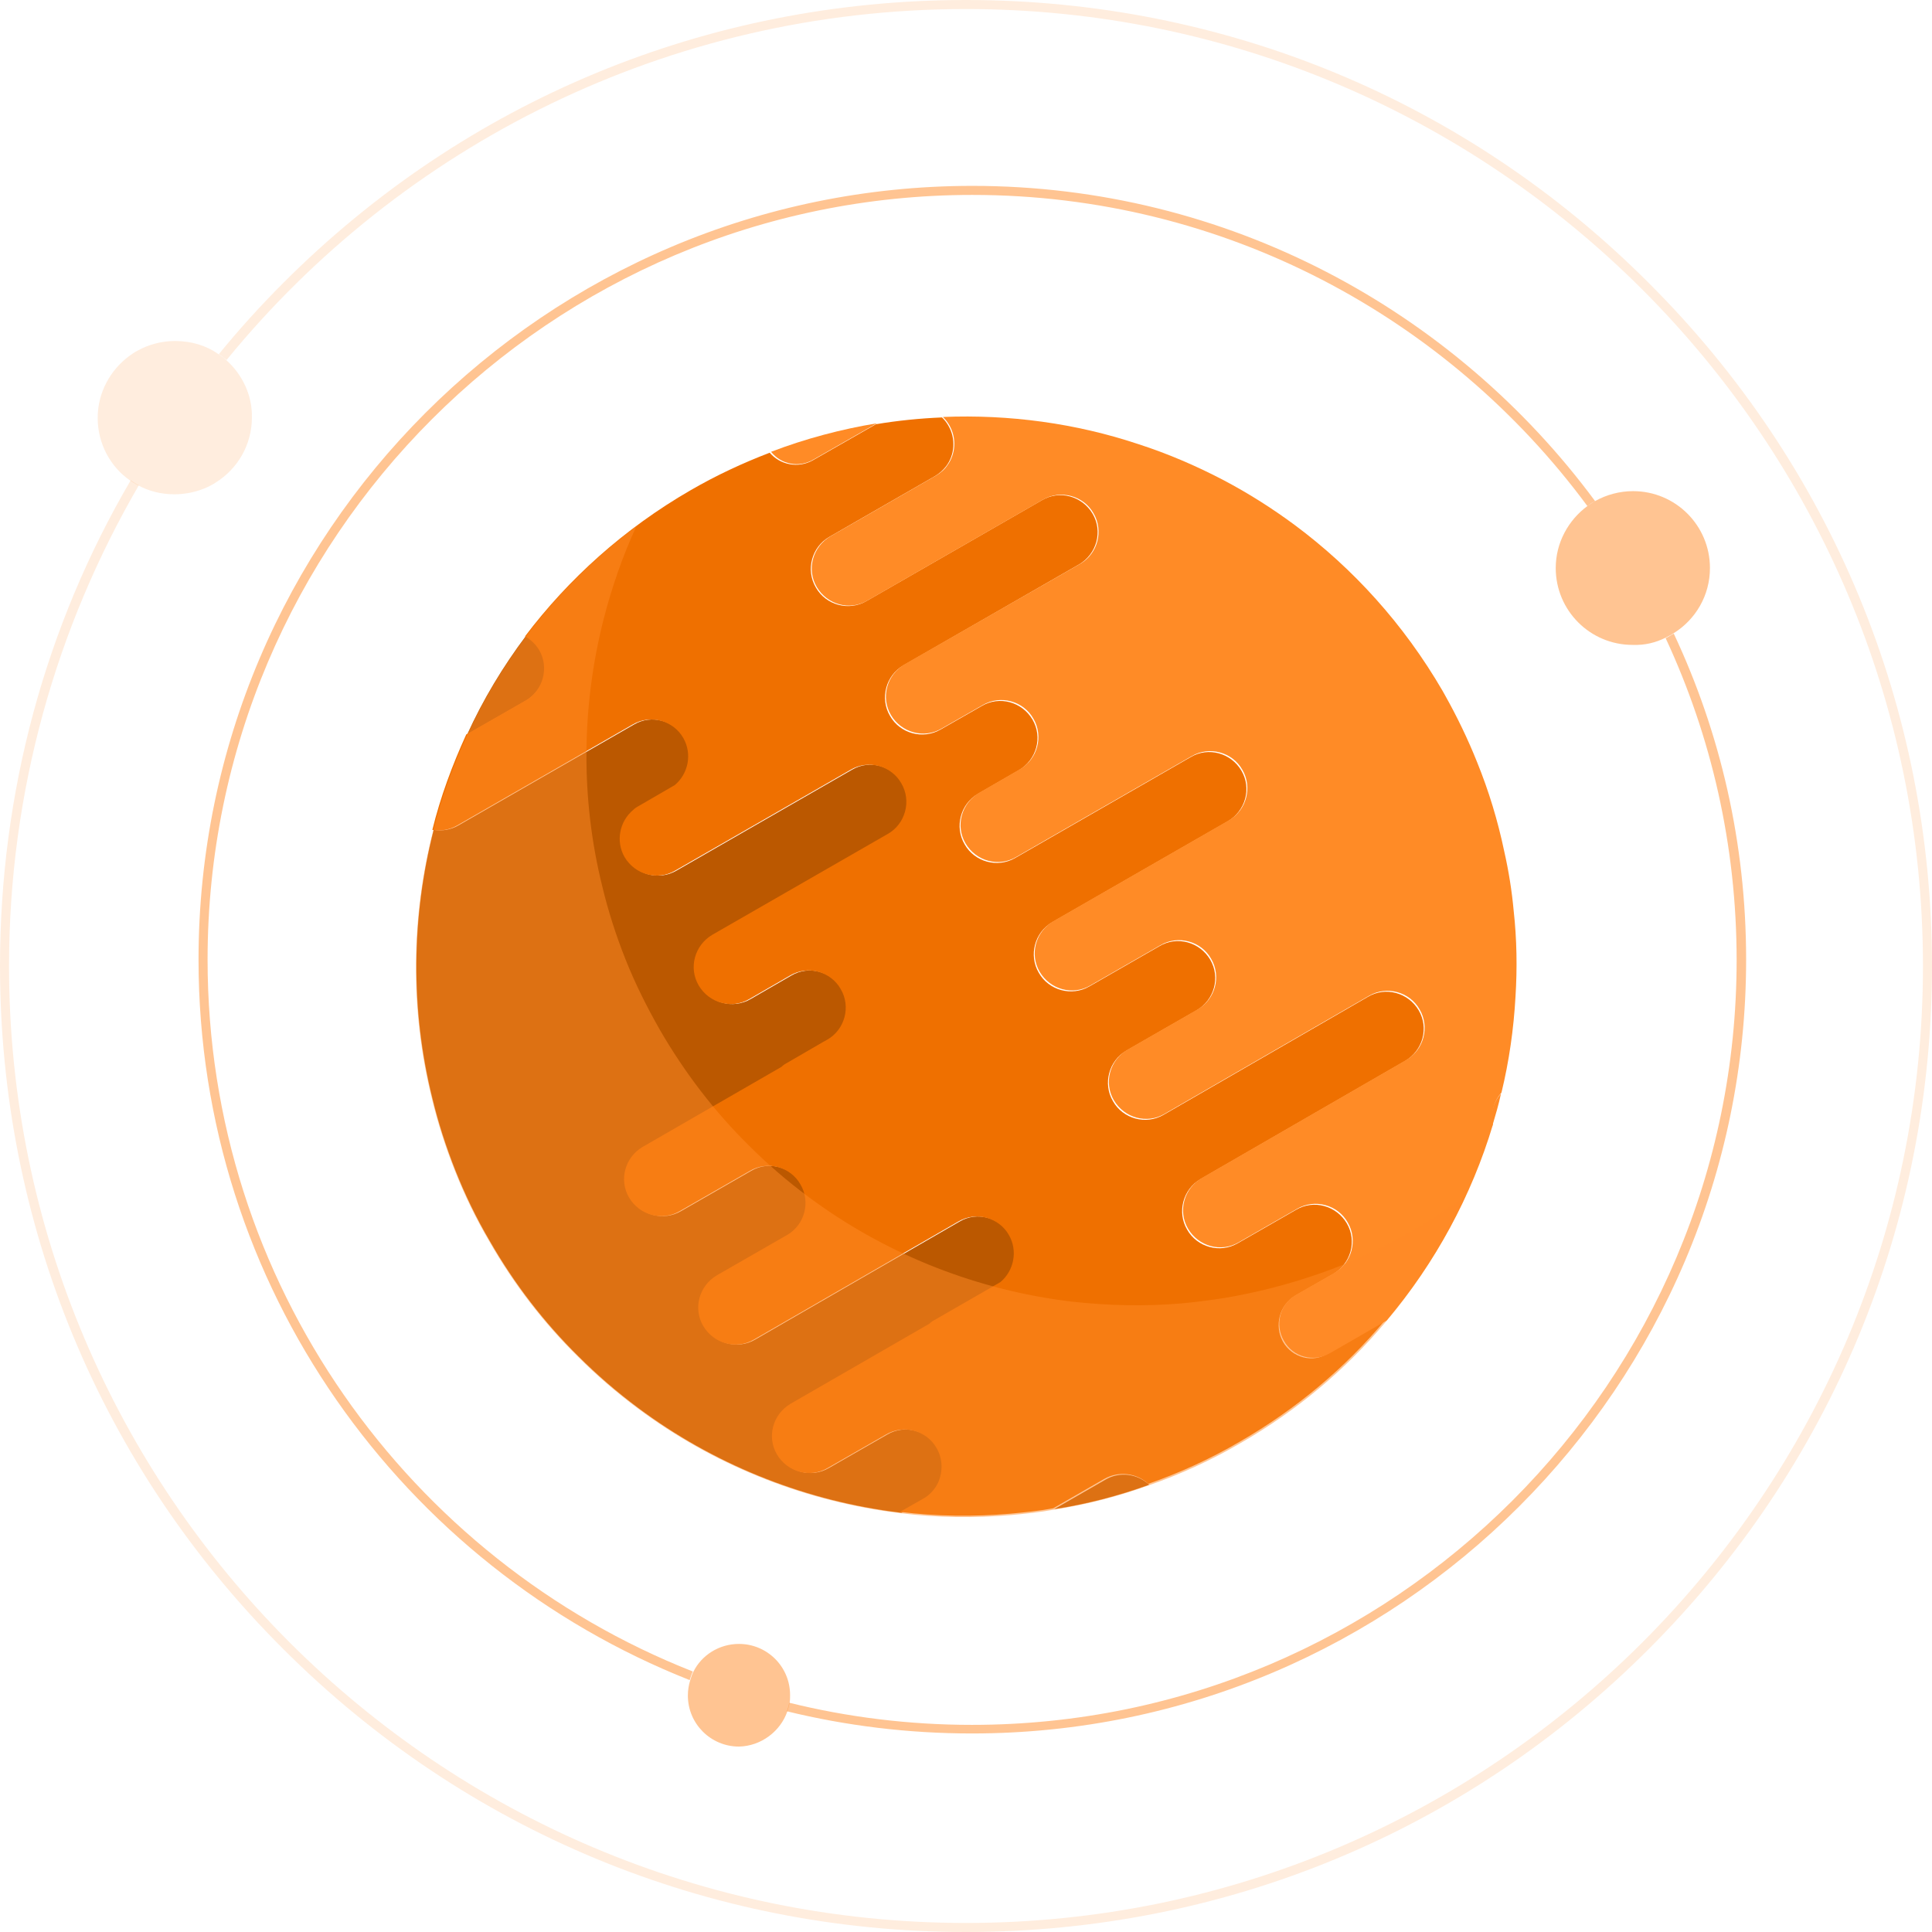 <?xml version="1.0" encoding="utf-8"?>
<!-- Generator: Adobe Illustrator 22.1.0, SVG Export Plug-In . SVG Version: 6.00 Build 0)  -->
<svg version="1.1" id="BACKGROUND_2" xmlns="http://www.w3.org/2000/svg" xmlns:xlink="http://www.w3.org/1999/xlink" x="0px"
	 y="0px" viewBox="0 0 427.2 427.2" style="enable-background:new 0 0 427.2 427.2;" xml:space="preserve">
<style type="text/css">
	.st0{fill:#BB5800;}
	.st1{fill:#EF7000;}
	.st2{fill:#FF8B26;}
	.st3{opacity:0.5;fill:#FF8B26;}
	.st4{opacity:0.15;fill:#FF8B26;}
</style>
<g>
	<g>
		<path class="st0" d="M207.7,327.9c1.1-2.4,1.1-5.2-0.3-7.7c-2.3-3.9-7.3-5.3-11.2-3l-12.9,7.4c-3.9,2.3-9,0.9-11.2-3
			c-2.3-3.9-0.9-9,3-11.2l30.7-17.7c0.4-0.3,0.7-0.6,1.1-0.8l14.6-8.4c3-2.5,3.9-6.9,1.9-10.4c-2.3-3.9-7.3-5.3-11.2-3l-45.2,26.1
			c-3.9,2.3-9,0.9-11.2-3c-2.3-3.9-0.9-9,3-11.2l15.5-8.9c3.9-2.3,5.3-7.3,3-11.2c-2.3-3.9-7.3-5.3-11.2-3l-15.5,8.9
			c-3.9,2.3-9,0.9-11.2-3c-2.3-3.9-0.9-9,3-11.2l30.7-17.7c0.4-0.3,0.7-0.6,1.1-0.8l8.1-4.7l0.9-0.5c3.9-2.3,5.3-7.3,3-11.2
			c-2.3-3.9-7.3-5.3-11.2-3l-9,5.2c-3.9,2.3-9,0.9-11.2-3c-2.3-3.9-0.9-9,3-11.2l38.8-22.3c3.9-2.3,5.3-7.3,3-11.2
			c-2.3-3.9-7.3-5.3-11.2-3l-38.8,22.3c-3.9,2.3-9,0.9-11.2-3c-2-3.5-1.1-7.9,1.9-10.4c0.4-0.3,0.7-0.6,1.1-0.8l8.1-4.7
			c3-2.5,3.9-6.9,1.9-10.4c-2.3-3.9-7.3-5.3-11.2-3l-38.8,22.3c-1.7,1-3.7,1.3-5.5,1c-4.9,19.2-5.2,39.5-0.3,59.3
			c1.3,5.4,3,10.7,5.1,16c2.1,5.3,4.6,10.5,7.6,15.6c5.5,9.6,12.1,18.1,19.6,25.5c4.1,4.1,8.5,7.9,13.2,11.4
			c16.5,12.3,35.8,20.1,55.9,22.9c0.8,0.1,1.6,0.2,2.3,0.3l5.1-2.9C205.9,330.6,207,329.3,207.7,327.9z"/>
		<path class="st0" d="M244.4,327.2l-11.3,6.5c7.1-1.1,14.1-2.9,21-5.4C251.5,325.9,247.6,325.3,244.4,327.2z"/>
		<path class="st0" d="M119.4,143.6c-0.8-1.3-1.8-2.3-3.1-3c-5.1,6.8-9.5,14.1-13,21.8l13.1-7.5
			C120.3,152.5,121.7,147.5,119.4,143.6z"/>
		<path class="st1" d="M283.7,296.7c-2-3.6-0.8-8.1,2.7-10.2l8.4-4.8c3.9-2.3,5.3-7.3,3-11.2c-2.3-3.9-7.3-5.3-11.2-3l-12.9,7.4
			c-3.9,2.3-9,0.9-11.2-3c-2.3-3.9-0.9-9,3-11.2l45.2-26.1c3.9-2.3,5.3-7.3,3-11.2c-2.3-3.9-7.3-5.3-11.2-3l-45.2,26.1
			c-3.9,2.3-9,0.9-11.2-3c-2.3-3.9-0.9-9,3-11.2l15.5-8.9c3.9-2.3,5.3-7.3,3-11.2c-2.3-3.9-7.3-5.3-11.2-3l-15.5,8.9
			c-3.9,2.3-9,0.9-11.2-3c-2.3-3.9-0.9-9,3-11.2l38.8-22.3c3.9-2.3,5.3-7.3,3-11.2c-2.3-3.9-7.3-5.3-11.2-3l-38.8,22.3
			c-3.9,2.3-9,0.9-11.2-3c-2.3-3.9-0.9-9,3-11.2l9-5.2c3.9-2.3,5.3-7.3,3-11.2c-2.3-3.9-7.3-5.3-11.2-3l-9.1,5.2
			c-3.9,2.3-9,0.9-11.2-3c-2.3-3.9-0.9-9,3-11.2l38.8-22.3c3.9-2.3,5.3-7.3,3-11.2c-2.3-3.9-7.3-5.3-11.2-3l-38.8,22.3
			c-3.9,2.3-9,0.9-11.2-3c-2.3-3.9-0.9-9,3-11.2l23.3-13.4c1-0.6,1.8-1.3,2.5-2.2c1.9-2.5,2.2-6.1,0.5-9c-0.4-0.7-0.8-1.2-1.4-1.8
			c-4.9,0.2-9.8,0.7-14.6,1.5l-14,8c-3.2,1.8-7.2,1-9.5-1.7c-6,2.3-11.8,5-17.5,8.3c-14.7,8.5-27,19.6-36.6,32.3
			c1.2,0.7,2.3,1.7,3.1,3c2.3,3.9,0.9,9-3,11.2l-13.1,7.5c-3.1,6.8-5.7,13.8-7.5,21.1c1.8,0.3,3.8,0,5.5-1l38.8-22.3
			c3.9-2.3,9-0.9,11.2,3c2,3.5,1.1,7.9-1.9,10.4l-8.1,4.7c-0.4,0.2-0.8,0.5-1.1,0.8c-3,2.5-3.9,6.9-1.9,10.4c2.3,3.9,7.3,5.3,11.2,3
			l38.8-22.3c3.9-2.3,9-0.9,11.2,3c2.3,3.9,0.9,9-3,11.2l-38.8,22.3c-3.9,2.3-5.3,7.3-3,11.2c2.3,3.9,7.3,5.3,11.2,3l9-5.2
			c3.9-2.3,9-0.9,11.2,3c2.3,3.9,0.9,9-3,11.2l-0.9,0.5l-8.1,4.7c-0.4,0.2-0.8,0.5-1.1,0.8l-30.7,17.7c-3.9,2.3-5.3,7.3-3,11.2
			c2.3,3.9,7.3,5.3,11.2,3l15.5-8.9c3.9-2.3,9-0.9,11.2,3c2.3,3.9,0.9,9-3,11.2l-15.5,8.9c-3.9,2.3-5.3,7.3-3,11.2
			c2.3,3.9,7.3,5.3,11.2,3l45.2-26.1c3.9-2.3,9-0.9,11.2,3c2,3.5,1.1,7.9-1.9,10.4l-14.6,8.4c-0.4,0.2-0.8,0.5-1.1,0.8l-30.7,17.7
			c-3.9,2.3-5.3,7.3-3,11.2c2.3,3.9,7.3,5.3,11.2,3l12.9-7.4c3.9-2.3,9-0.9,11.2,3c1.4,2.4,1.4,5.3,0.3,7.7
			c-0.7,1.4-1.8,2.7-3.3,3.5l-5.1,2.9c8.1,1,16.2,1.1,24.4,0.4c3.2-0.3,6.3-0.6,9.5-1.2l11.3-6.5c3.2-1.8,7.1-1.3,9.7,1.1
			c6.9-2.4,13.7-5.5,20.2-9.3c12.5-7.2,23.3-16.3,32.1-26.8l-12.5,7.2C290.3,301.5,285.7,300.2,283.7,296.7z"/>
		<path class="st2" d="M179.9,101.6l14-8c-7.9,1.3-15.8,3.4-23.4,6.3C172.7,102.7,176.7,103.5,179.9,101.6z"/>
		<path class="st2" d="M286.3,116.1c-5-3.7-10.2-7-15.7-9.9c-6.1-3.2-12.4-5.9-18.9-8c-13.8-4.6-28.5-6.6-43.2-6
			c0.5,0.5,1,1.1,1.4,1.8c1.7,2.9,1.4,6.5-0.5,9c-0.6,0.9-1.5,1.6-2.5,2.2l-23.3,13.4c-3.9,2.3-5.3,7.3-3,11.2
			c2.3,3.9,7.3,5.3,11.2,3l38.8-22.3c3.9-2.3,9-0.9,11.2,3c2.3,3.9,0.9,9-3,11.2L200,146.9c-3.9,2.3-5.3,7.3-3,11.2
			c2.3,3.9,7.3,5.3,11.2,3l9.1-5.2c3.9-2.3,9-0.9,11.2,3c2.3,3.9,0.9,9-3,11.2l-9,5.2c-3.9,2.3-5.3,7.3-3,11.2
			c2.3,3.9,7.3,5.3,11.2,3l38.8-22.3c3.9-2.3,9-0.9,11.2,3c2.3,3.9,0.9,9-3,11.2l-38.8,22.3c-3.9,2.3-5.3,7.3-3,11.2
			c2.3,3.9,7.3,5.3,11.2,3l15.5-8.9c3.9-2.3,9-0.9,11.2,3c2.3,3.9,0.9,9-3,11.2l-15.5,8.9c-3.9,2.3-5.3,7.3-3,11.2
			c2.3,3.9,7.3,5.3,11.2,3l45.2-26.1c3.9-2.3,9-0.9,11.2,3c2.3,3.9,0.9,9-3,11.2l-45.2,26.1c-3.9,2.3-5.3,7.3-3,11.2
			c2.3,3.9,7.3,5.3,11.2,3l12.9-7.4c3.9-2.3,9-0.9,11.2,3c2.3,3.9,0.9,9-3,11.2l-8.4,4.8c-3.6,2-4.8,6.6-2.7,10.2
			c2,3.6,6.6,4.8,10.2,2.7l12.5-7.2c10.8-12.8,18.8-27.6,23.5-43.3c-0.5-2.5,0.2-5.2,1.9-7.1c1.7-7,2.7-14.1,3.1-21.2
			c0.4-6.3,0.3-12.7-0.4-19c-0.4-4.4-1.1-8.8-2.1-13.2c-1.4-6.7-3.4-13.3-6-19.7c-2-5-4.4-10-7.1-14.8c-0.2-0.3-0.3-0.6-0.5-0.9
			C310.4,138,299.2,125.7,286.3,116.1z"/>
		<path class="st2" d="M330,248.9c0.7-2.4,1.4-4.7,1.9-7.1C330.2,243.7,329.4,246.4,330,248.9z"/>
	</g>
	<path class="st3" d="M312,272.3c-6.6,3.8-13.3,6.9-20.2,9.3c-6.9,2.4-13.9,4.2-21,5.4c-3.2,0.5-6.3,0.9-9.5,1.2
		c-8.2,0.7-16.3,0.5-24.4-0.4c-0.8-0.1-1.6-0.2-2.3-0.3c-20.1-2.8-39.4-10.6-55.9-22.9c-4.6-3.4-9-7.2-13.2-11.4
		c-7.5-7.4-14.1-16-19.6-25.5c-2.9-5.1-5.5-10.3-7.6-15.6c-2.1-5.3-3.8-10.6-5.1-16c-4.9-19.7-4.6-40.1,0.3-59.3
		c1.8-7,4.2-13.9,7.2-20.4c-9.4,7-17.6,15.2-24.4,24.3c-5.1,6.8-9.5,14.1-13,21.8c-3.1,6.8-5.7,13.8-7.5,21.1
		c-4.9,19.2-5.2,39.5-0.3,59.3c1.3,5.4,3,10.7,5.1,16c2.1,5.3,4.6,10.5,7.6,15.6c5.5,9.6,12.1,18.1,19.6,25.5
		c4.1,4.1,8.5,7.9,13.2,11.4c16.5,12.3,35.8,20.1,55.9,22.9c0.8,0.1,1.6,0.2,2.3,0.3c8.1,1,16.2,1.1,24.4,0.4
		c3.2-0.3,6.3-0.6,9.5-1.2c7.1-1.1,14.1-2.9,21-5.4c6.9-2.4,13.7-5.5,20.2-9.3c12.5-7.2,23.3-16.3,32.1-26.8
		c7.2-8.5,13.1-17.9,17.7-27.9C320.3,267.2,316.3,269.8,312,272.3z"/>
</g>
<g>
	<path class="st3" d="M386.1,212.2c0-25.8-5.7-50.2-16-72.1c-0.6,0.3-1.1,0.7-1.8,1c10.1,21.7,15.7,45.8,15.7,71.2
		c0,93.2-75.8,169.1-169.1,169.1c-13.9,0-27.5-1.7-40.4-4.9c-0.1,0.7-0.3,1.3-0.5,1.9c13.1,3.2,26.8,4.9,40.9,4.9
		C309.3,383.3,386.1,306.5,386.1,212.2z M45.9,212.2C45.9,119,121.8,43.1,215,43.1c55.7,0,105.2,27.1,136,68.8
		c0.5-0.4,1.1-0.8,1.7-1.1C321.5,68.6,271.4,41.1,215,41.1c-94.3,0-171.1,76.8-171.1,171.1c0,72.3,45.1,134.2,108.6,159.3
		c0.2-0.6,0.4-1.3,0.7-1.9C90.5,344.9,45.9,283.7,45.9,212.2z"/>
	<path class="st3" d="M174.1,378.4c0.2-0.6,0.4-1.3,0.5-1.9c0.1-0.5,0.1-1.1,0.1-1.7c0-6.3-5.1-11.3-11.3-11.3
		c-4.4,0-8.3,2.5-10.1,6.2c-0.3,0.6-0.5,1.2-0.7,1.9c-0.3,1-0.5,2.1-0.5,3.3c0,6.3,5.1,11.3,11.3,11.3
		C168.3,386.1,172.6,382.8,174.1,378.4z"/>
	<path class="st3" d="M368.3,141c0.6-0.3,1.2-0.6,1.8-1c4.8-3,8-8.3,8-14.4c0-9.4-7.6-17-17-17c-3,0-5.9,0.8-8.4,2.2
		c-0.6,0.3-1.1,0.7-1.7,1.1c-4.2,3.1-7,8.1-7,13.7c0,9.4,7.6,17,17,17C363.7,142.7,366.1,142.1,368.3,141z"/>
</g>
<path class="st4" d="M364.6,62.6C324.3,22.2,270.6,0,213.6,0c-57.1,0-110.7,22.2-151,62.6c-5,5-9.8,10.3-14.2,15.7
	c0.6,0.4,1.1,0.8,1.7,1.3C88.8,32.2,147.7,2,213.6,2c116.7,0,211.6,94.9,211.6,211.6s-94.9,211.6-211.6,211.6
	C96.9,425.2,2,330.3,2,213.6c0-38.7,10.5-75,28.7-106.3c-0.6-0.3-1.2-0.7-1.8-1.1C10,138.5,0,175.3,0,213.6
	c0,57,22.2,110.7,62.6,151c40.3,40.3,94,62.6,151,62.6c57,0,110.7-22.2,151-62.6c40.3-40.3,62.6-94,62.6-151S405,102.9,364.6,62.6z"
	/>
<path class="st4" d="M50,79.6c-0.5-0.5-1.1-0.9-1.7-1.3c-2.7-1.9-6-2.9-9.6-2.9c-3,0-5.9,0.8-8.4,2.2c-0.6,0.3-1.1,0.7-1.7,1.1
	c-4.2,3.1-7,8.1-7,13.7c0,5.7,2.8,10.8,7.1,13.8c0.6,0.4,1.2,0.8,1.8,1.1c2.4,1.3,5.1,2,8.1,2c2.6,0,5.1-0.6,7.3-1.6
	c0.6-0.3,1.2-0.6,1.8-1c4.8-3,8-8.3,8-14.4C55.8,87.3,53.5,82.7,50,79.6z"/>
</svg>
